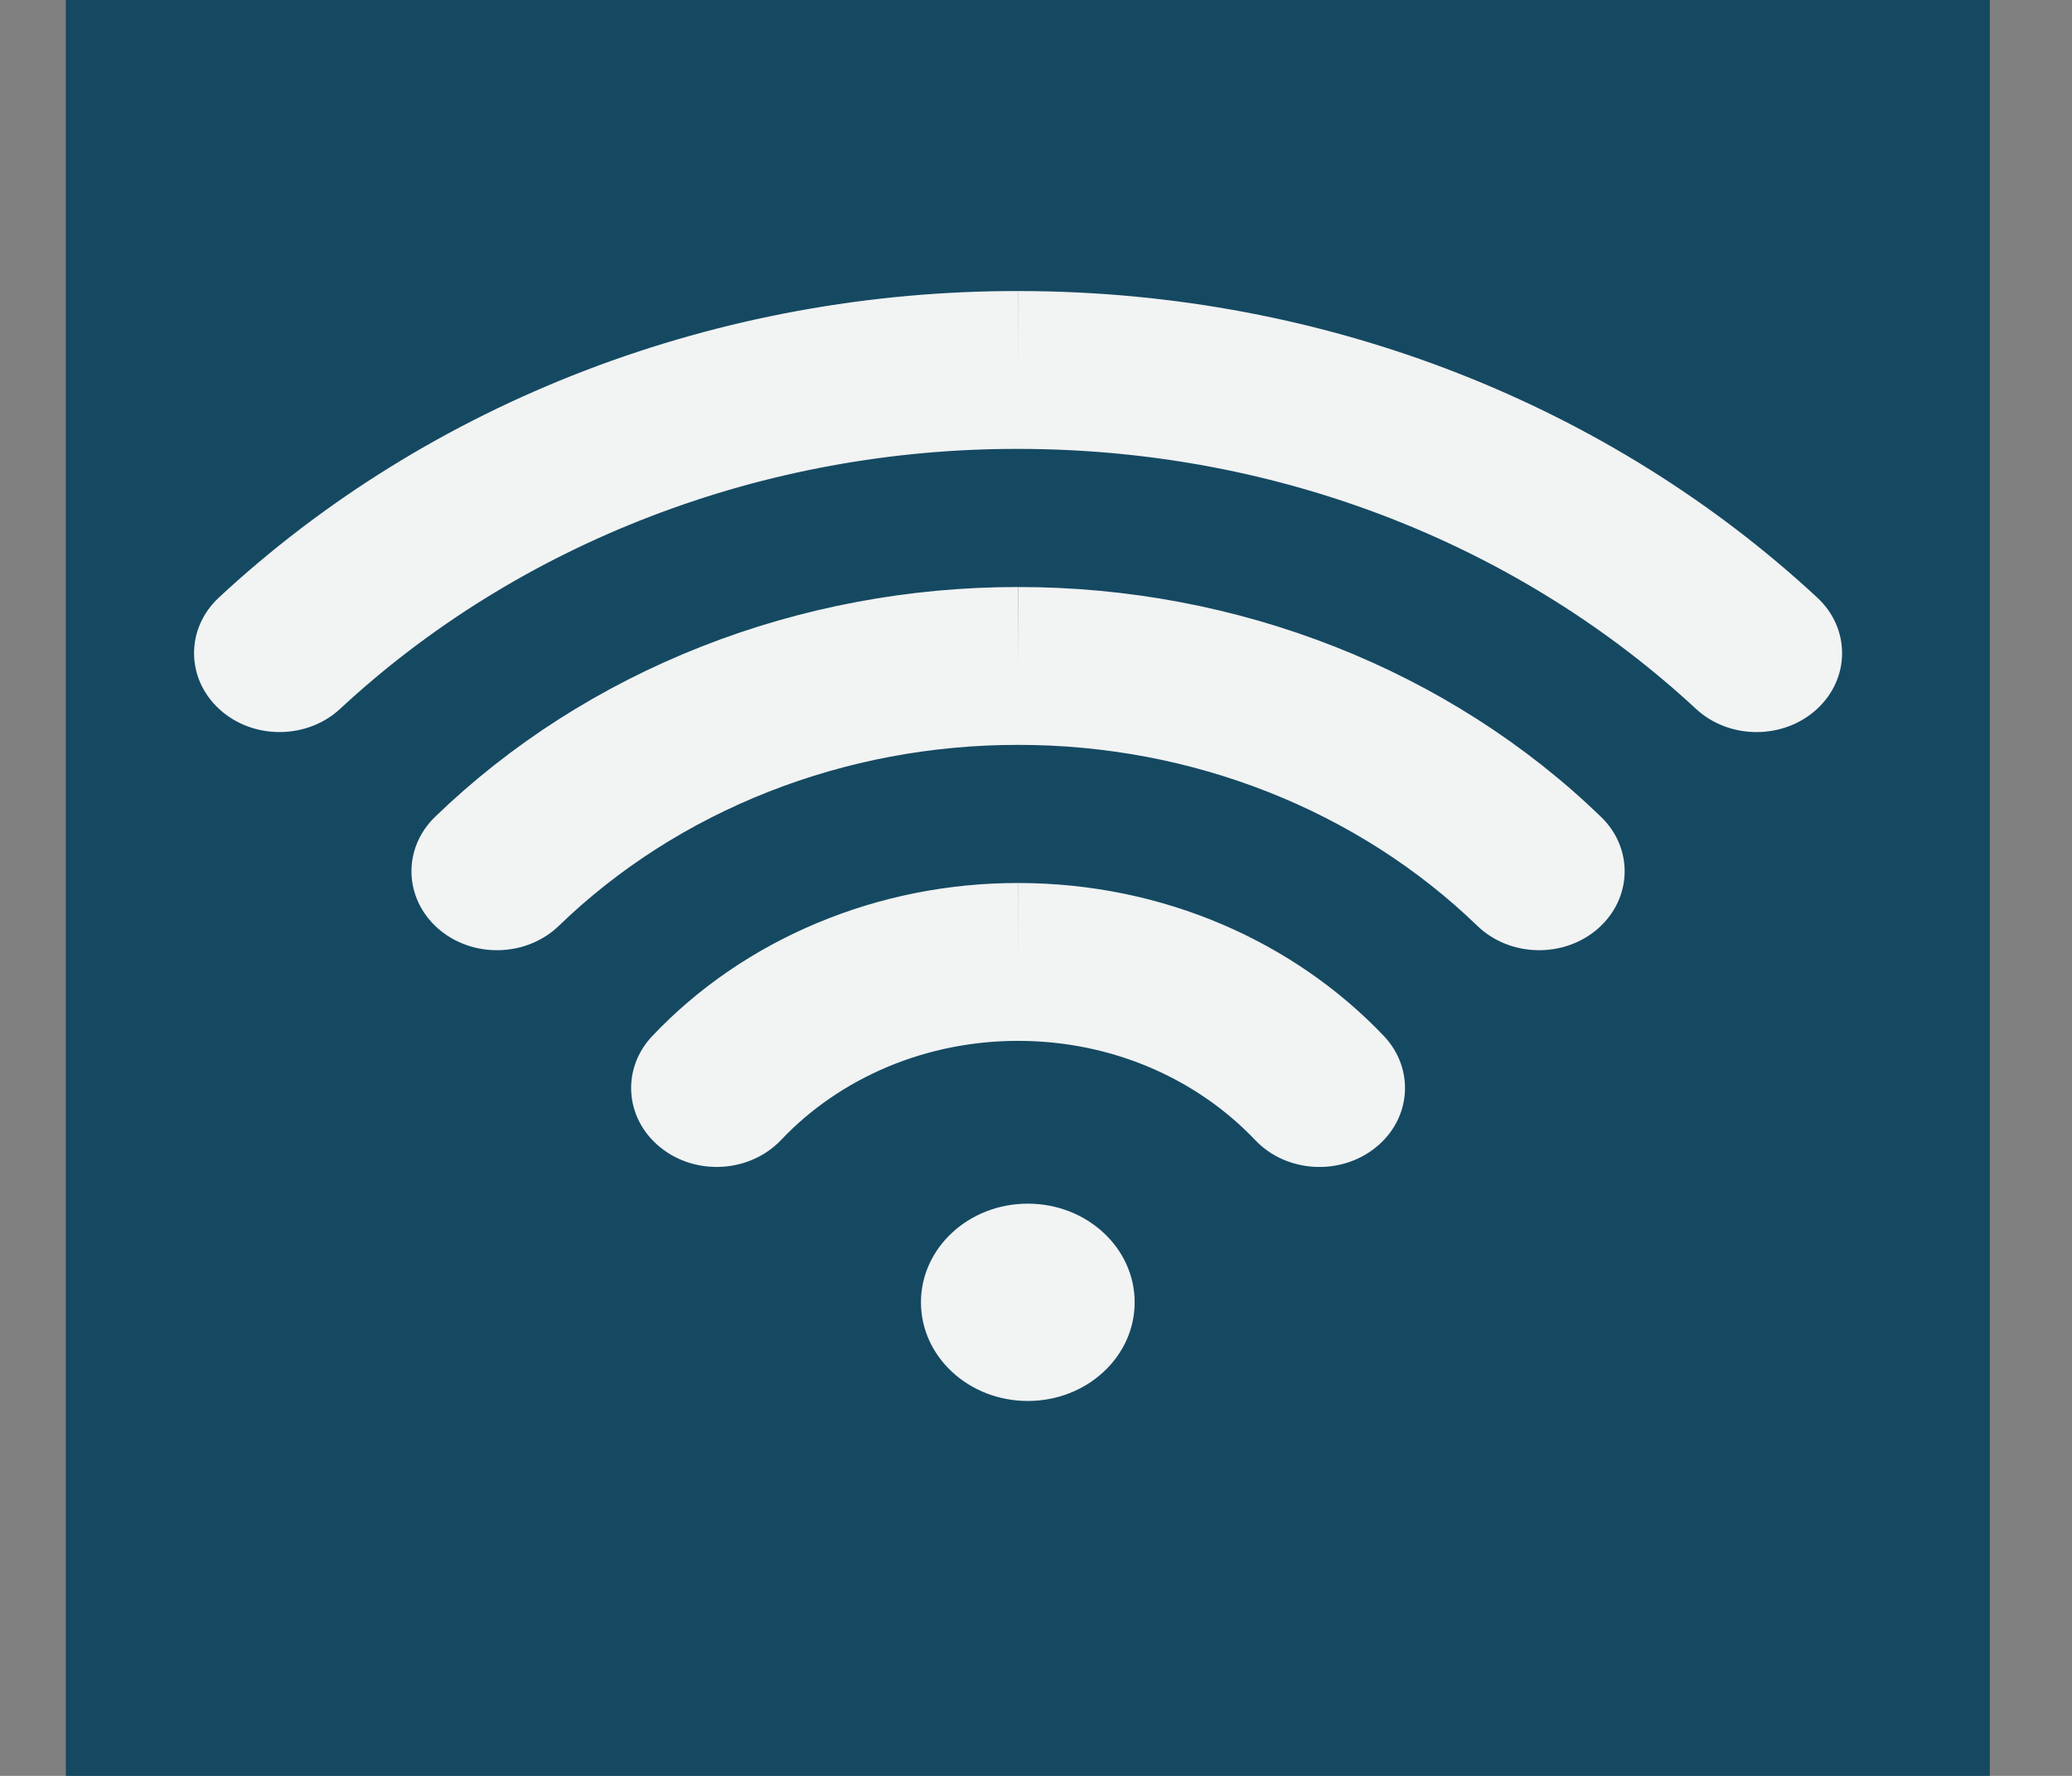 <svg width="21" height="18" viewBox="0 0 21 18" fill="none" xmlns="http://www.w3.org/2000/svg">
<rect x="0" y="0" width="21" height="18" fill="#808080" stroke="none"/>
<g id="Wifi">
<rect width="19.5" height="18" transform="translate(0.667)" fill="#154962"/>
<path id="Union" fill-rule="evenodd" clip-rule="evenodd" d="M6.597 5.233C7.776 4.78 9.04 4.548 10.317 4.55L10.318 4.55C13.004 4.55 15.432 5.556 17.189 7.185C17.527 7.498 18.075 7.499 18.415 7.187C18.754 6.875 18.755 6.369 18.417 6.056C16.349 4.138 13.483 2.95 10.319 2.95L10.319 2.95L10.318 3.75V2.95L10.319 2.95C8.813 2.948 7.322 3.222 5.932 3.755C4.542 4.288 3.28 5.07 2.219 6.056C1.881 6.37 1.883 6.876 2.223 7.188C2.562 7.499 3.111 7.497 3.448 7.184C4.348 6.348 5.418 5.685 6.597 5.233ZM7.787 8.026C8.586 7.711 9.447 7.549 10.317 7.55H10.319C11.189 7.549 12.05 7.711 12.85 8.026C13.65 8.341 14.372 8.803 14.973 9.384C15.303 9.703 15.852 9.715 16.198 9.41C16.544 9.104 16.557 8.598 16.226 8.279C15.463 7.541 14.546 6.955 13.53 6.555C12.515 6.155 11.422 5.949 10.318 5.95L10.319 5.95L10.318 6.75L10.317 5.95L10.318 5.95C9.214 5.949 8.121 6.155 7.106 6.555C6.09 6.955 5.173 7.541 4.41 8.279C4.08 8.598 4.092 9.104 4.438 9.41C4.784 9.715 5.333 9.703 5.664 9.384C6.264 8.803 6.987 8.341 7.787 8.026ZM8.999 10.812C9.413 10.639 9.862 10.55 10.317 10.55L10.318 10.55C11.276 10.55 12.135 10.938 12.722 11.556C13.037 11.888 13.585 11.921 13.945 11.629C14.305 11.338 14.34 10.832 14.025 10.5C13.123 9.552 11.796 8.95 10.319 8.95L10.319 8.95L10.318 9.75V8.95H10.319C9.617 8.949 8.923 9.087 8.283 9.355C7.643 9.622 7.073 10.013 6.611 10.501C6.296 10.834 6.332 11.339 6.693 11.63C7.053 11.921 7.6 11.887 7.916 11.555C8.215 11.239 8.584 10.986 8.999 10.812ZM11.5 13.2C11.5 13.752 11.015 14.2 10.417 14.2C9.819 14.2 9.334 13.752 9.334 13.2C9.334 12.648 9.819 12.2 10.417 12.2C11.015 12.2 11.5 12.648 11.5 13.2Z" fill="#F2F3F3"/>
</g>
</svg>
